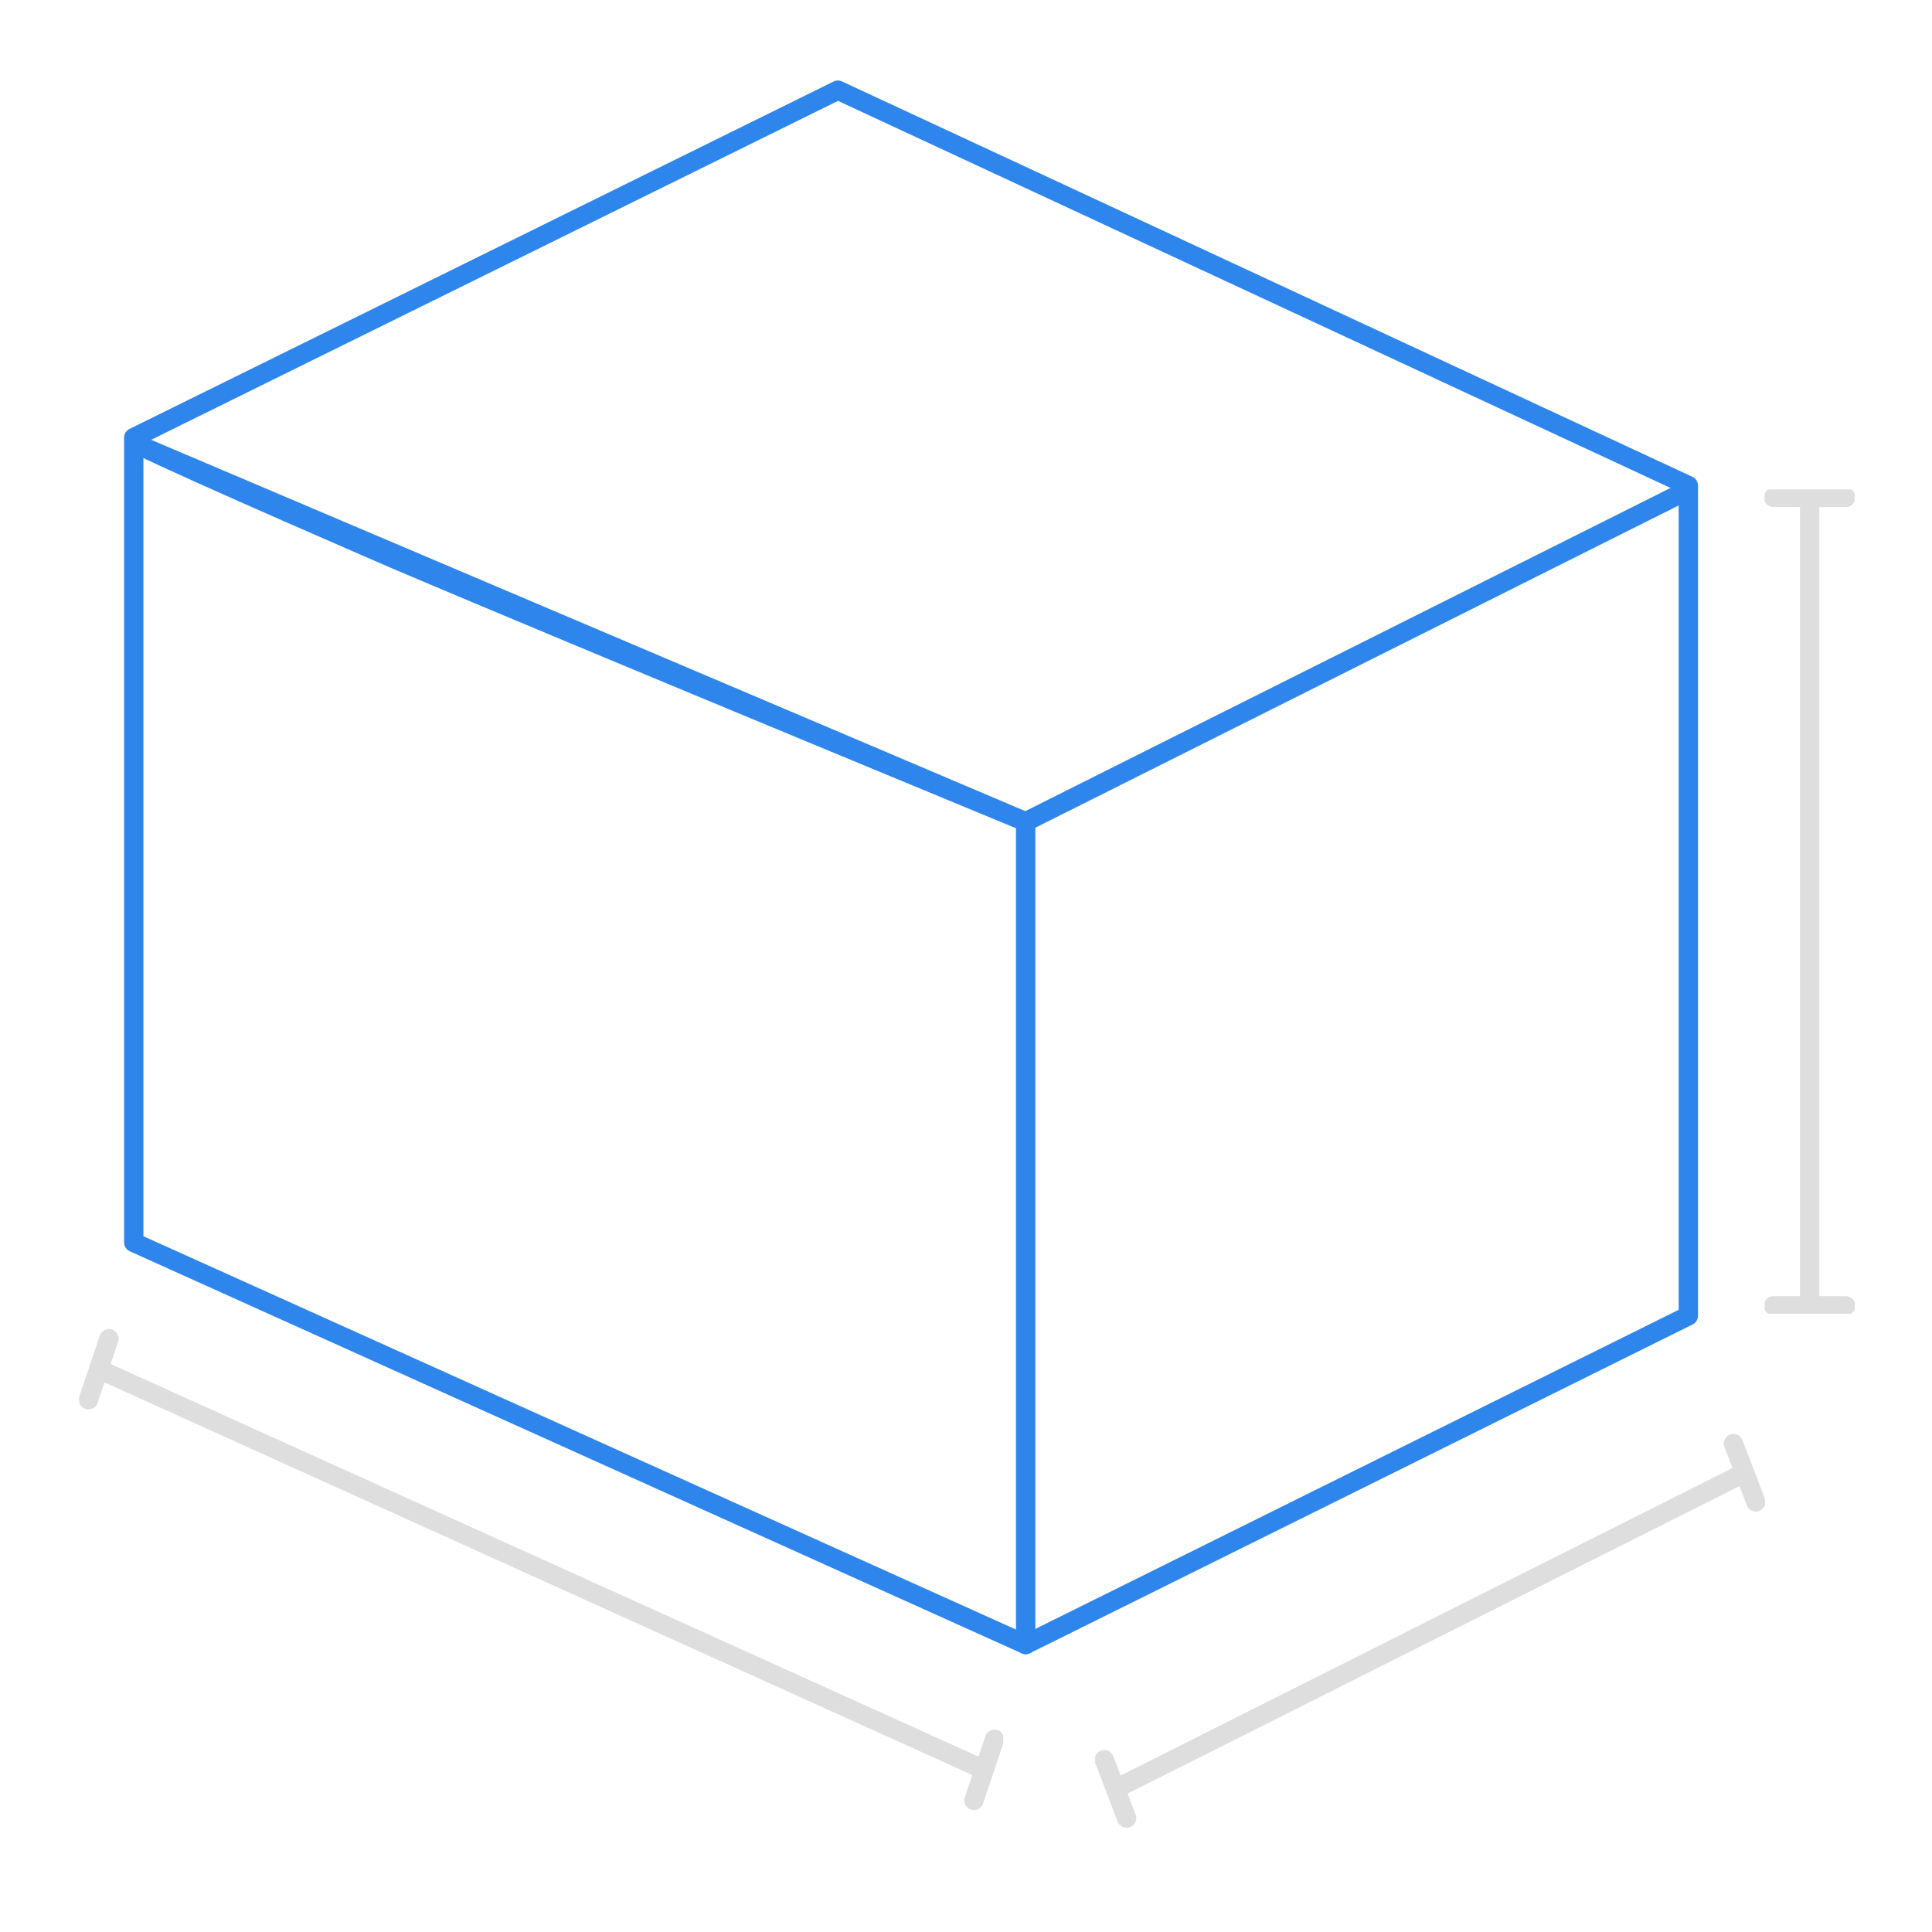 <svg width="150" height="150" viewBox="0 0 150 150" fill="none" xmlns="http://www.w3.org/2000/svg">
<path d="M131.082 37.7L65.053 7L10.384 33.977V96.465L79.631 127.68L131.082 102.158V37.7Z" stroke="#2E85EC" stroke-width="1.5" stroke-miterlimit="10" stroke-linecap="round" stroke-linejoin="round"/>
<path d="M79.631 63.802C79.631 63.802 44.421 49.257 31.096 43.592L30.787 43.461C30.787 43.461 14.807 36.556 10.739 34.539L79.631 63.802ZM79.631 63.802L131.016 38.062M79.631 63.802L103.695 51.748M79.631 63.802V127.68" stroke="#2E85EC" stroke-width="1.5" stroke-miterlimit="10" stroke-linecap="round" stroke-linejoin="round"/>
<g clip-path="url(#clip0)">
<path d="M140.5 39.434V101.127" stroke="#DEDEDE" stroke-width="1.5" stroke-linecap="round"/>
<path d="M137.7 38.617H143.3" stroke="#DEDEDE" stroke-width="1.5" stroke-linecap="round"/>
<path d="M137.7 101.383H143.3" stroke="#DEDEDE" stroke-width="1.5" stroke-linecap="round"/>
</g>
<g clip-path="url(#clip1)">
<path d="M75.737 137.101L7.876 106.399" stroke="#DEDEDE" stroke-width="1.5" stroke-linecap="round"/>
<path d="M77.213 135.038L75.618 139.778" stroke="#DEDEDE" stroke-width="1.5" stroke-linecap="round"/>
<path d="M8.461 103.933L6.866 108.672" stroke="#DEDEDE" stroke-width="1.5" stroke-linecap="round"/>
</g>
<g clip-path="url(#clip2)">
<path d="M134.799 114.67L86.808 138.787" stroke="#DEDEDE" stroke-width="1.5" stroke-linecap="round"/>
<path d="M134.585 112.074L136.322 116.608" stroke="#DEDEDE" stroke-width="1.5" stroke-linecap="round"/>
<path d="M85.735 136.623L87.472 141.157" stroke="#DEDEDE" stroke-width="1.5" stroke-linecap="round"/>
</g>
<defs>
<clipPath id="clip0">
<rect width="7" height="64" fill="white" transform="translate(137 38)"/>
</clipPath>
<clipPath id="clip1">
<rect width="71.073" height="39.697" fill="white" transform="matrix(0.999 -0.033 0.026 1 6 103.179)"/>
</clipPath>
<clipPath id="clip2">
<rect width="51.916" height="31.003" fill="white" transform="matrix(1 0.006 -0.005 1 85.145 110.956)"/>
</clipPath>
</defs>
</svg>
